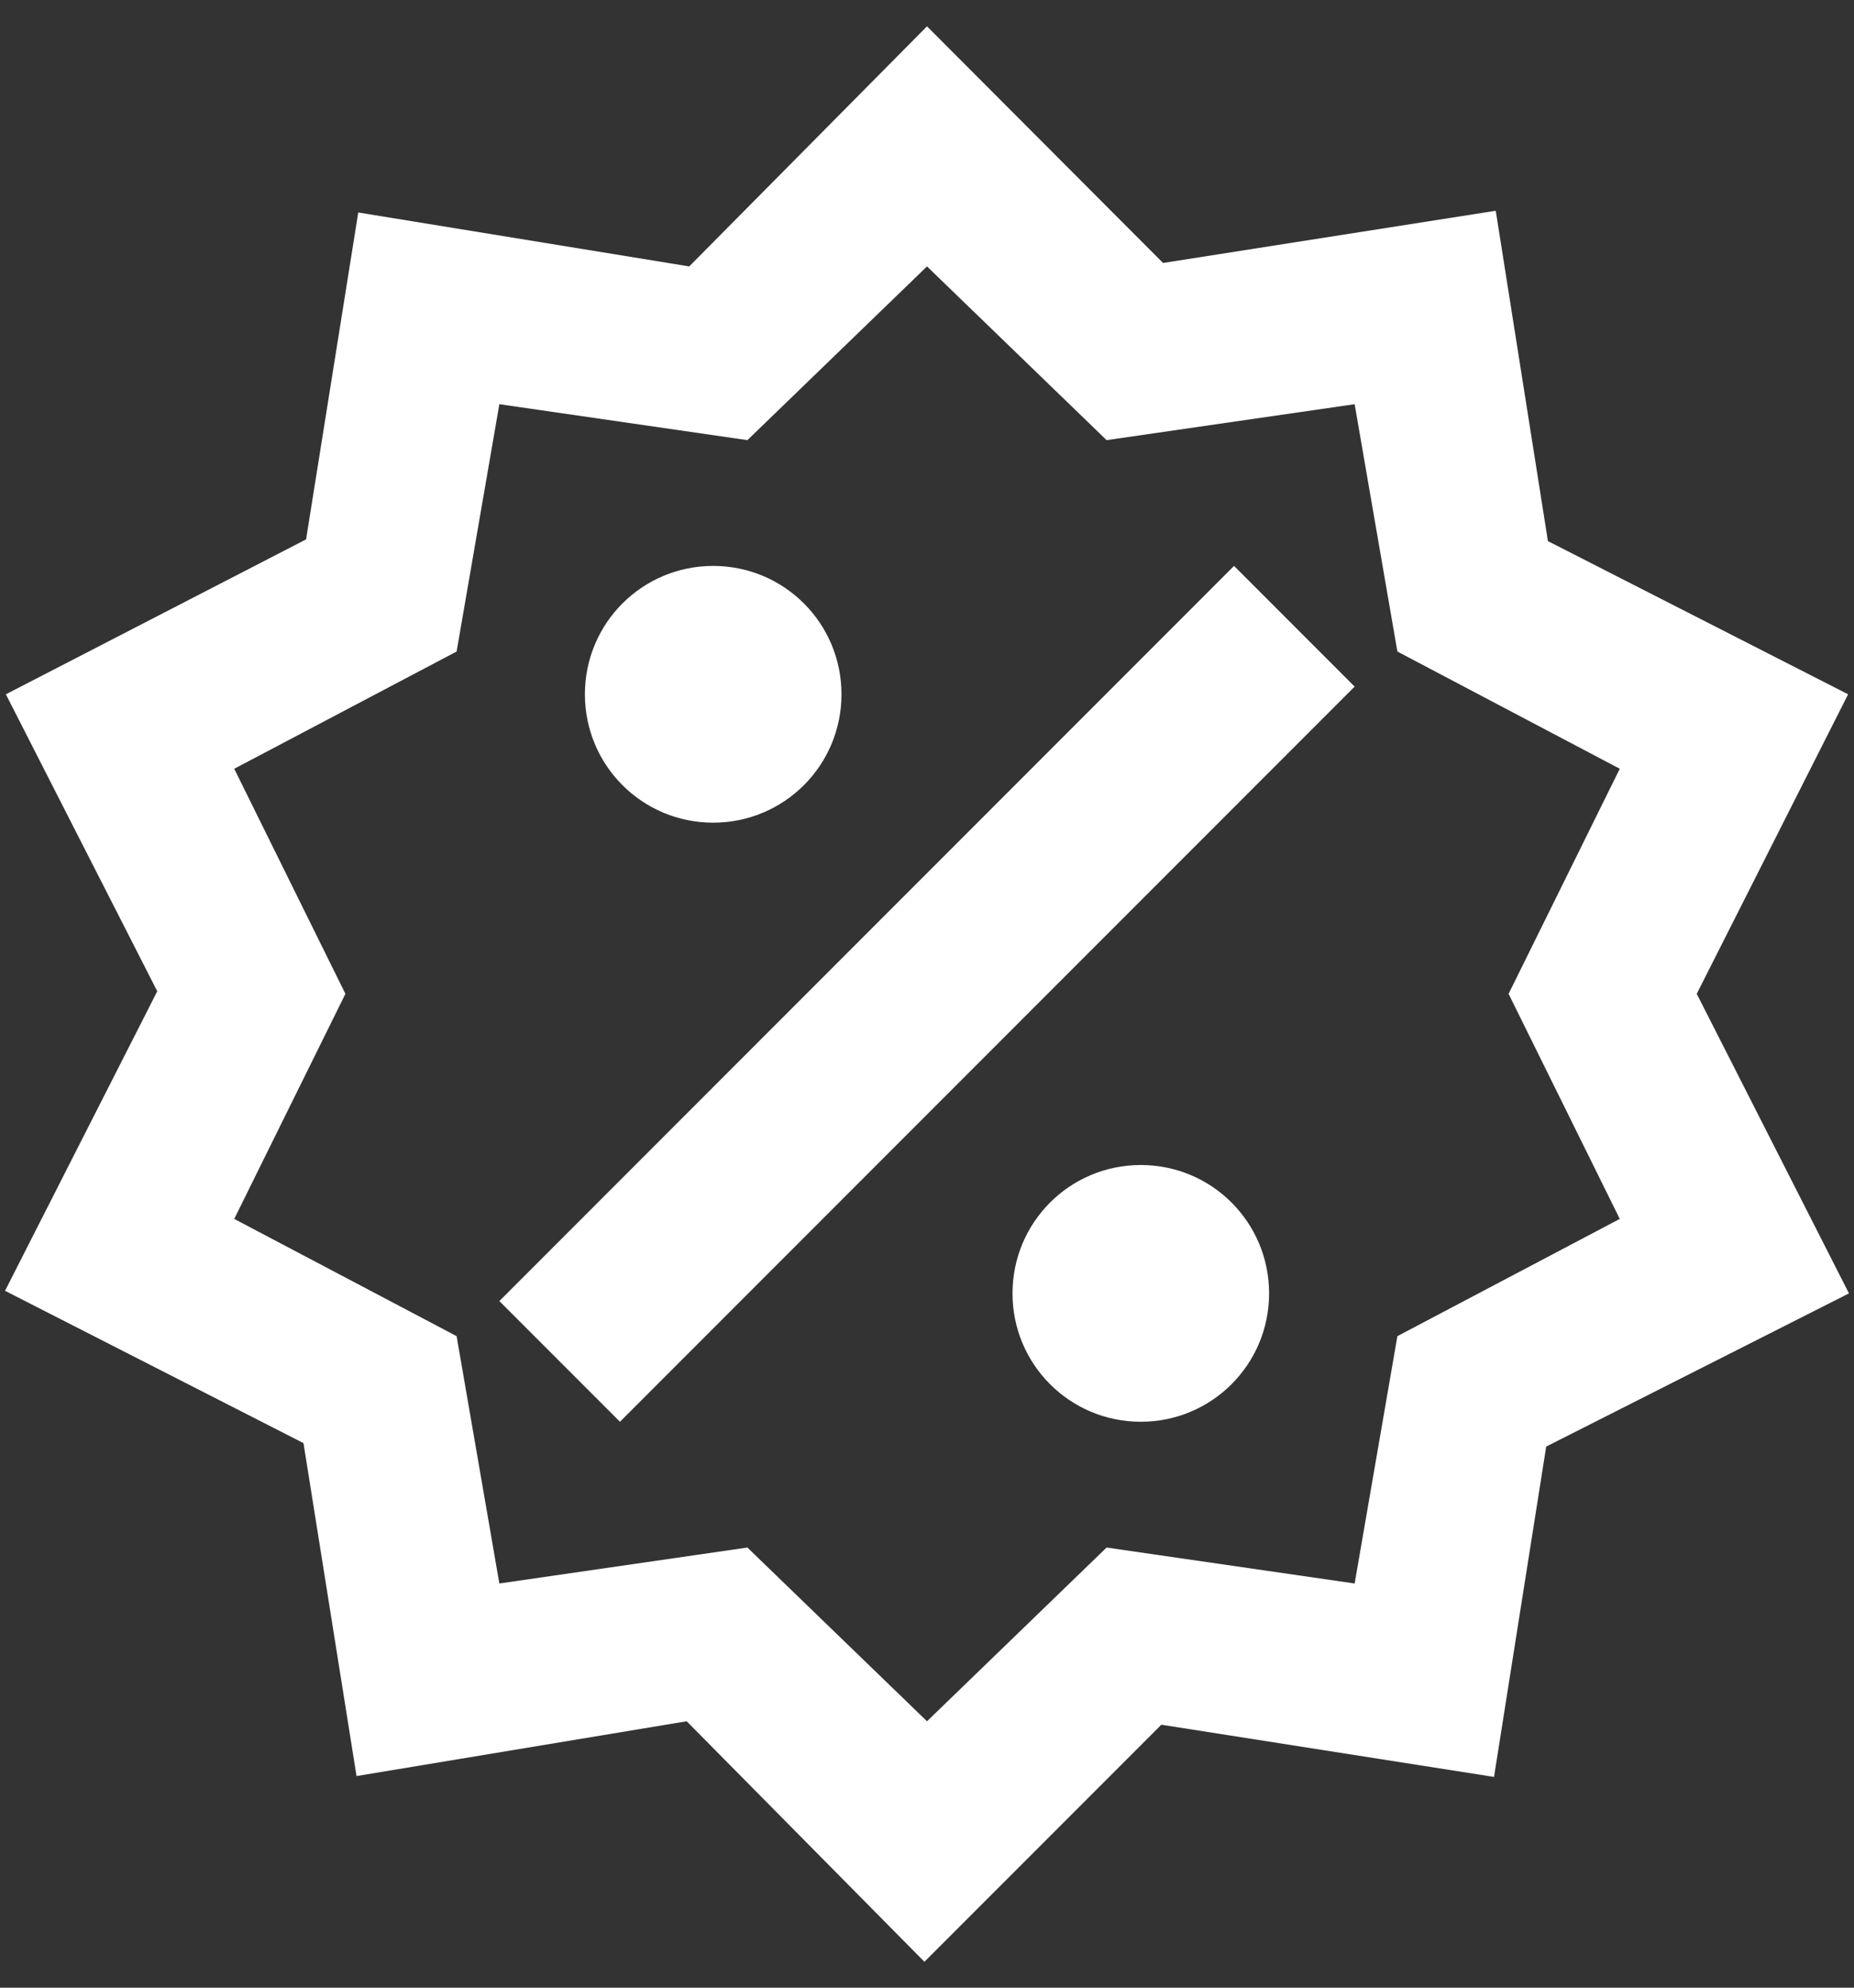 <svg width="56" height="60" viewBox="0 0 56 60" fill="none" xmlns="http://www.w3.org/2000/svg">
<rect x="0" y="0" width="56" height="60" fill="#333333" stroke="none"/>
<path d="M21.542 17.083C23.686 17.083 25.417 18.814 25.417 20.958C25.417 23.102 23.686 24.833 21.542 24.833C19.397 24.833 17.667 23.102 17.667 20.958C17.667 18.814 19.397 17.083 21.542 17.083ZM34.458 35.167C36.602 35.167 38.333 36.898 38.333 39.042C38.333 41.186 36.602 42.917 34.458 42.917C32.314 42.917 30.583 41.186 30.583 39.042C30.583 36.898 32.314 35.167 34.458 35.167ZM18.726 42.917L15.083 39.274L37.274 17.083L40.917 20.726L18.726 42.917ZM45.179 6.362L46.755 16.334L55.822 20.958L51.25 30L55.848 39.042L46.703 43.666L45.127 53.638L35.078 52.062L27.922 59.218L20.741 51.958L10.769 53.612L9.167 43.562L0.152 38.964L4.75 29.922L0.177 20.958L9.245 16.282L10.821 6.414L20.818 8.042L28 0.795L35.13 7.938L45.179 6.362ZM48.925 23.206L42.208 19.667L40.917 12.201L33.425 13.286L28 8.042L22.575 13.286L15.083 12.201L13.792 19.667L7.075 23.206L10.433 30L7.075 36.794L13.792 40.333L15.083 47.799L22.575 46.714L28 51.958L33.425 46.714L40.917 47.799L42.208 40.333L48.925 36.794L45.567 30L48.925 23.206Z" fill="white"/>
</svg>
